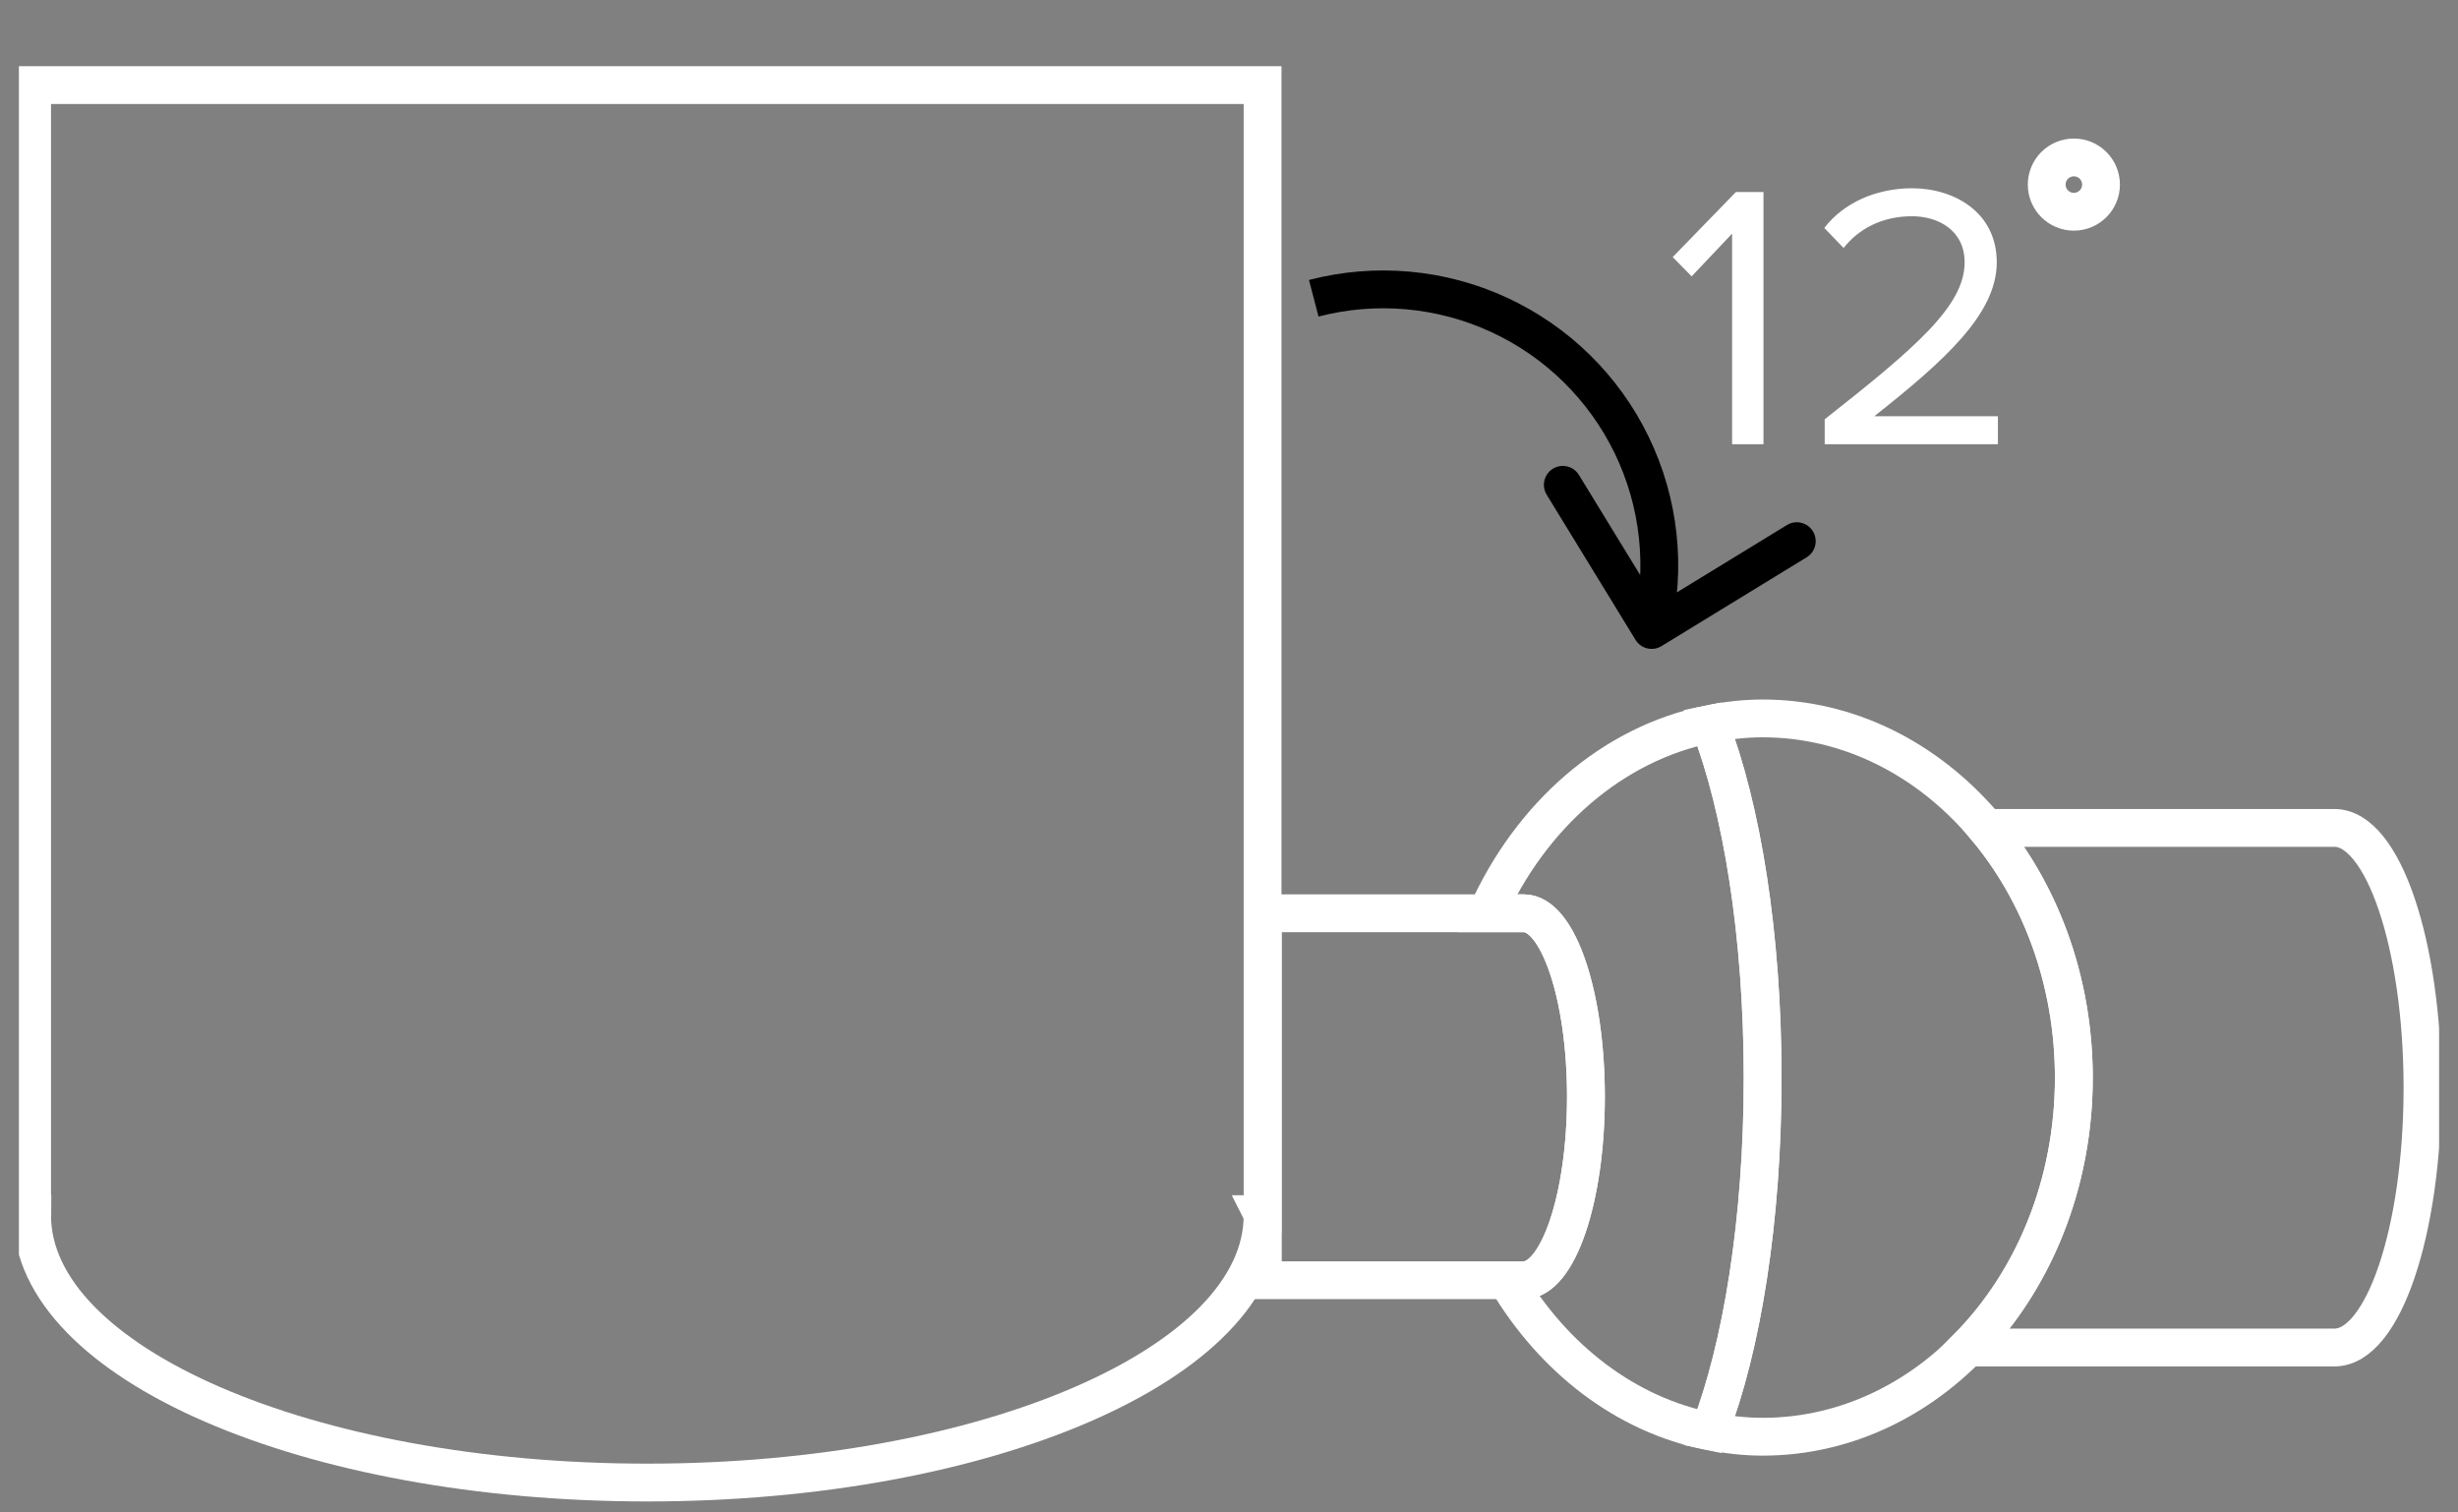 <svg width="65" height="40" viewBox="0 0 65 40" fill="none" xmlns="http://www.w3.org/2000/svg">
<rect x="0" y="0" width="65" height="40" fill="#808080" stroke="none"/>
<g clip-path="url(#clip0_271_1988)">
<path d="M33.388 2.251H0.849V32.111H0.857C0.857 32.127 0.849 32.143 0.849 32.143C0.849 36.047 8.134 39.209 17.118 39.209C26.102 39.209 33.388 36.047 33.388 32.143C33.388 32.127 33.38 32.111 33.38 32.111H33.388V2.251Z" stroke="white" stroke-miterlimit="10"/>
<path d="M40.295 24.153H33.395V33.858H40.295C41.2 33.858 41.939 31.689 41.939 29.006C41.939 26.322 41.2 24.153 40.295 24.153Z" stroke="white" stroke-miterlimit="10"/>
<path d="M45.204 19.15C42.631 19.665 40.484 21.565 39.319 24.153H40.295C41.2 24.153 41.939 26.322 41.939 29.005C41.939 31.689 41.2 33.858 40.295 33.858H39.846C41.074 35.923 42.978 37.412 45.204 37.855C46.062 35.639 46.612 32.274 46.612 28.507C46.612 24.739 46.062 21.367 45.204 19.15Z" stroke="white" stroke-miterlimit="10"/>
<path d="M46.612 19C46.132 19 45.66 19.055 45.204 19.15C46.062 21.367 46.612 24.731 46.612 28.499C46.612 32.267 46.062 35.631 45.204 37.847C45.66 37.942 46.132 37.997 46.612 37.997C51.16 37.997 54.842 33.747 54.842 28.499C54.834 23.251 51.152 19 46.612 19Z" stroke="white" stroke-miterlimit="10"/>
<path d="M61.733 21.896H52.52C53.952 23.606 54.841 25.933 54.841 28.498C54.841 31.348 53.747 33.897 52.024 35.638H61.733C63.023 35.638 64.061 32.559 64.061 28.767C64.061 24.976 63.015 21.896 61.733 21.896Z" stroke="white" stroke-miterlimit="10"/>
<path d="M39.64 8.326L39.431 8.78L39.431 8.78L39.64 8.326ZM43.25 16.922C43.394 17.158 43.702 17.232 43.937 17.088L47.776 14.739C48.011 14.595 48.085 14.287 47.941 14.051C47.797 13.816 47.489 13.742 47.254 13.886L43.842 15.974L41.754 12.562C41.61 12.326 41.302 12.252 41.067 12.396C40.831 12.54 40.757 12.848 40.901 13.084L43.25 16.922ZM34.867 8.372C36.39 7.976 38.002 8.12 39.431 8.78L39.85 7.872C38.212 7.115 36.362 6.95 34.615 7.404L34.867 8.372ZM39.431 8.78C40.859 9.439 42.014 10.573 42.7 11.989L43.599 11.553C42.813 9.929 41.488 8.628 39.85 7.872L39.431 8.78ZM42.7 11.989C43.385 13.405 43.559 15.015 43.19 16.544L44.163 16.778C44.585 15.024 44.386 13.177 43.599 11.553L42.7 11.989Z" fill="black"/>
<path d="M46.634 11.749V5.079H45.904L44.234 6.799L44.734 7.309L45.804 6.179V11.749H46.634ZM52.833 11.749V11.009H49.563C51.423 9.539 52.803 8.299 52.803 6.939C52.803 5.609 51.673 4.979 50.563 4.979C49.623 4.979 48.753 5.359 48.243 6.029L48.753 6.559C49.143 6.059 49.763 5.719 50.563 5.719C51.253 5.719 51.953 6.089 51.953 6.939C51.953 8.089 50.653 9.199 48.253 11.089V11.749H52.833Z" fill="white"/>
<circle cx="54.842" cy="4.882" r="0.718" stroke="white"/>
</g>
<defs>
<clipPath id="clip0_271_1988">
<rect width="64" height="40" fill="white" transform="translate(0.5)"/>
</clipPath>
</defs>
</svg>
